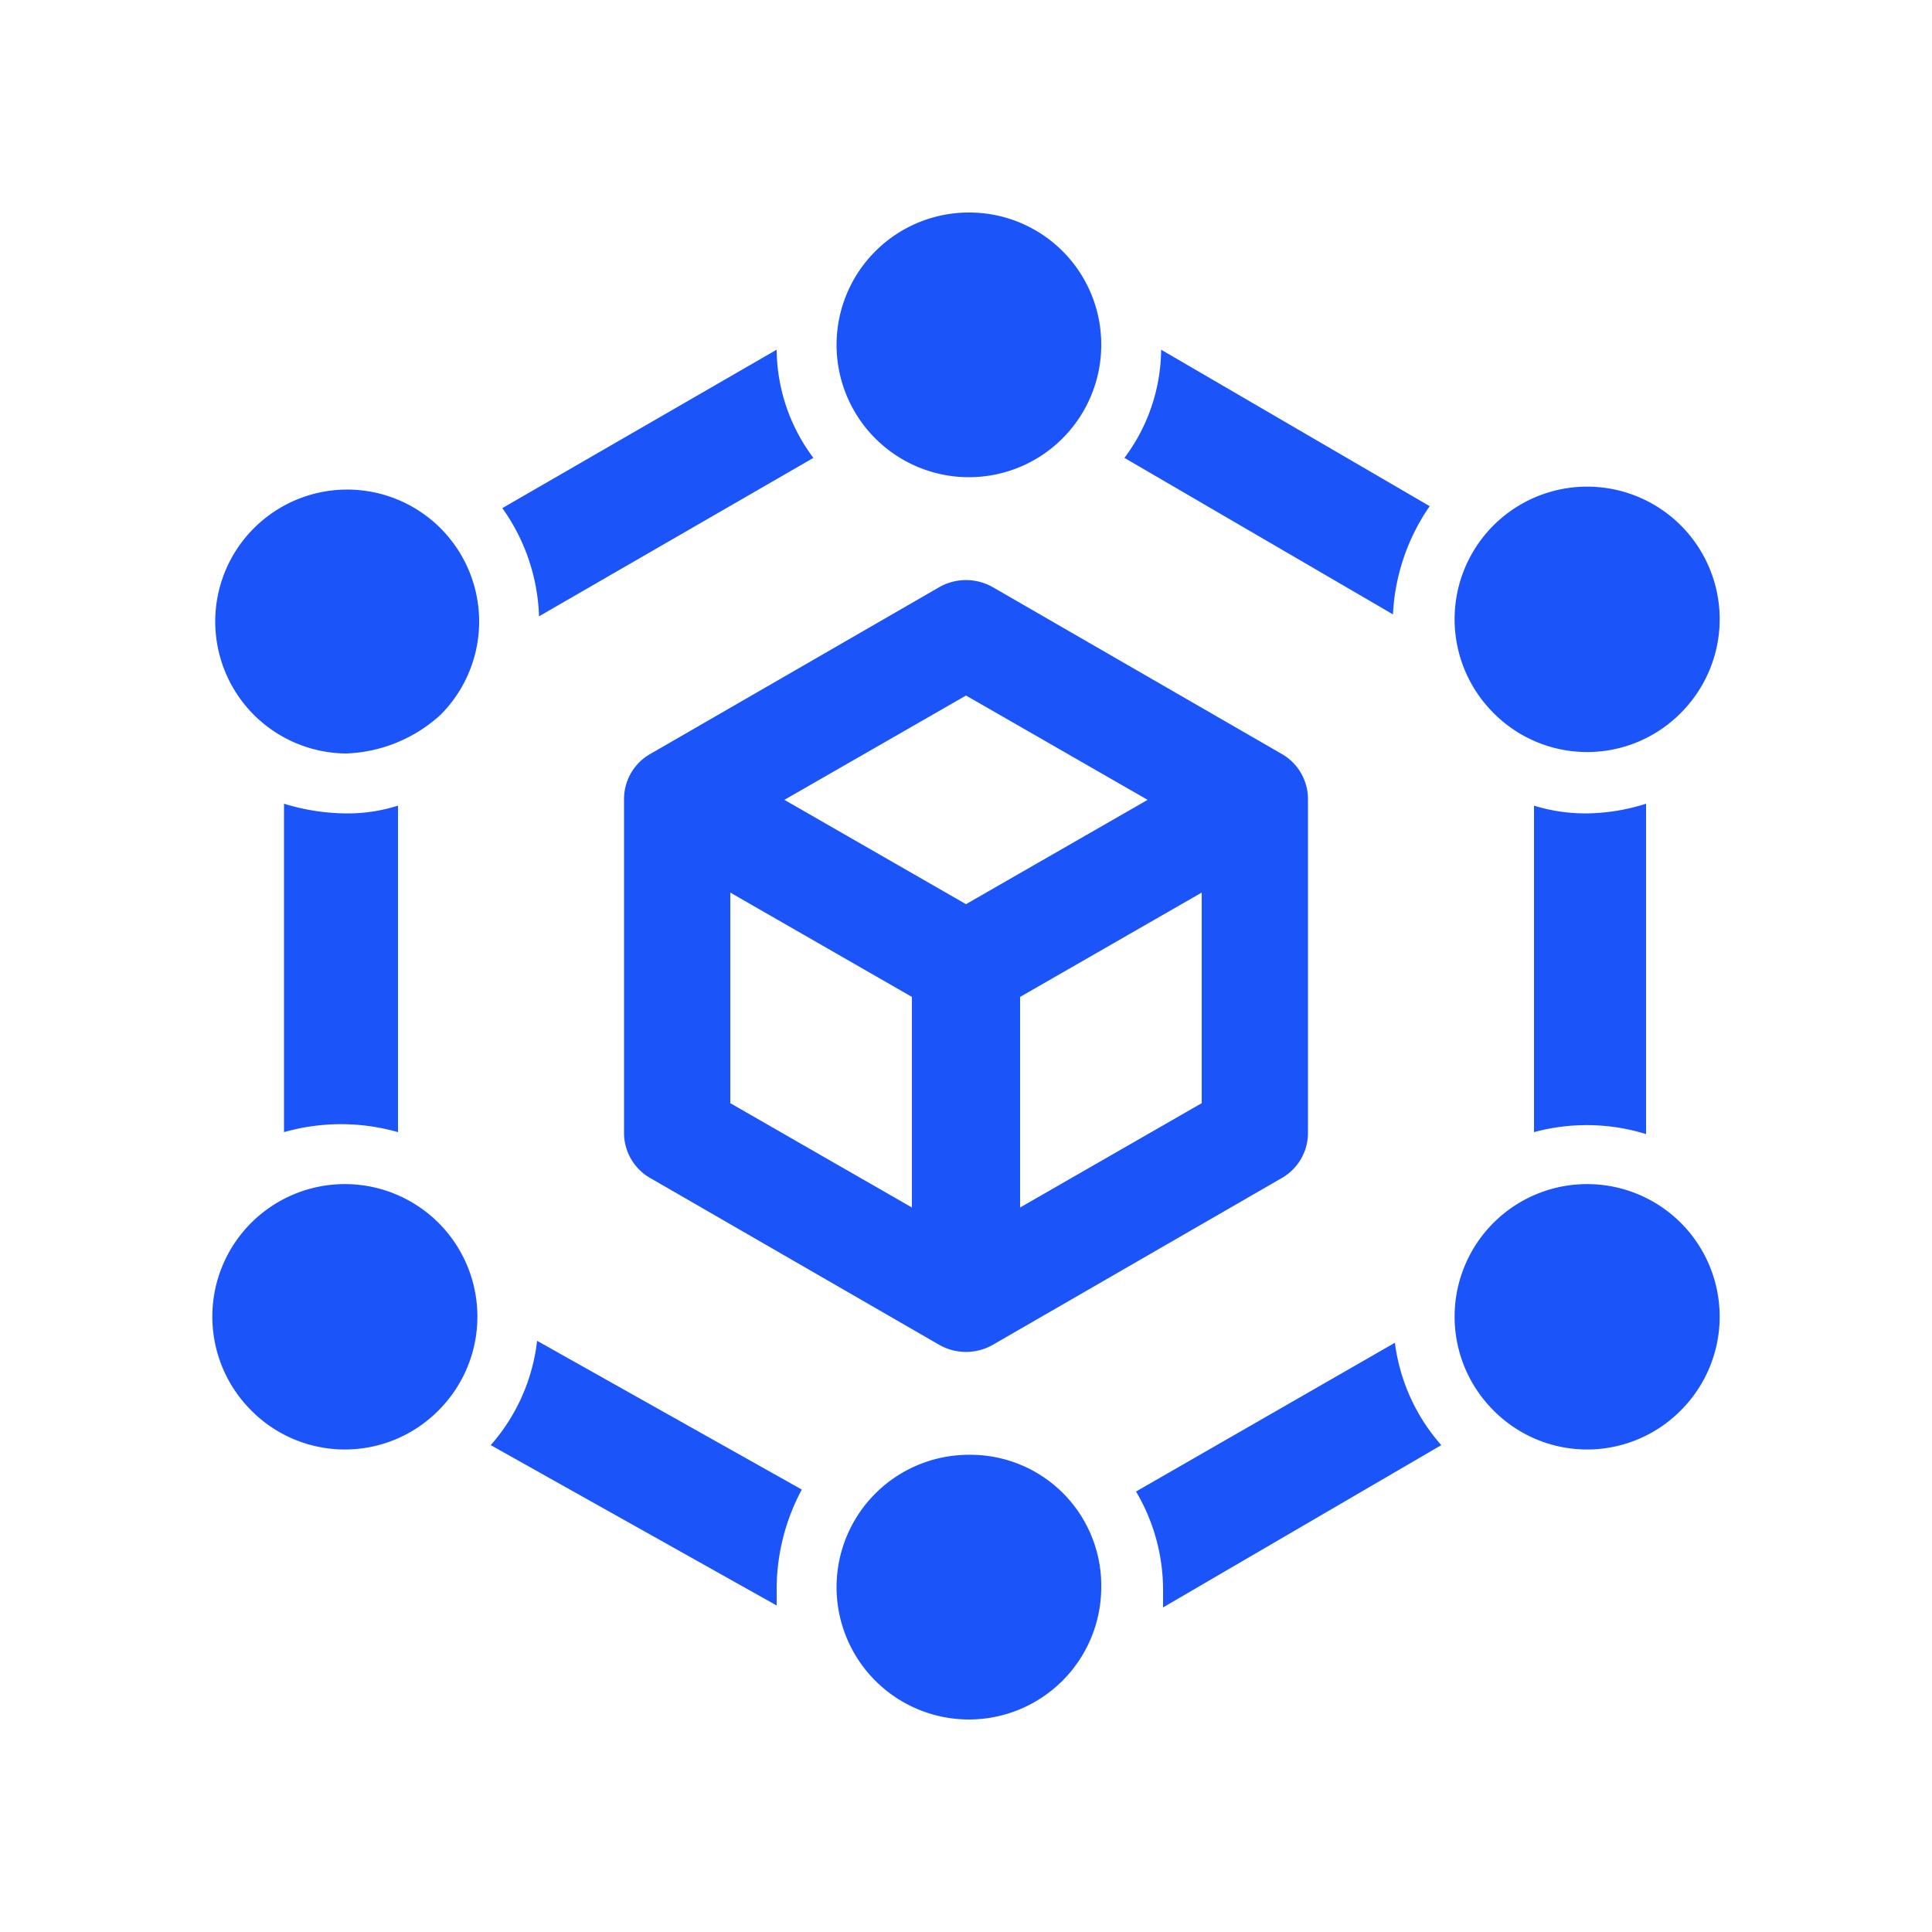 <?xml version="1.0" encoding="UTF-8"?> <svg xmlns="http://www.w3.org/2000/svg" id="Layer_1" data-name="Layer 1" viewBox="0 0 100 100"><defs><style>.cls-1{fill:#1b54f8;}</style></defs><path class="cls-1" d="M50.2,11A6.85,6.85,0,1,0,57,17.9h0A6.83,6.83,0,0,0,50.2,11Z"></path><path class="cls-1" d="M50.2,75.3A6.85,6.85,0,1,0,57,82.2h0a6.77,6.77,0,0,0-6.8-6.9Z"></path><path class="cls-1" d="M77.3,36.9a6.86,6.86,0,1,1,9.7,0A6.82,6.82,0,0,1,77.3,36.9Z"></path><path class="cls-1" d="M13,73a6.86,6.86,0,1,1,9.7,0A6.82,6.82,0,0,1,13,73Z"></path><path class="cls-1" d="M77.3,73A6.86,6.86,0,1,1,87,73,6.82,6.82,0,0,1,77.3,73Z"></path><path class="cls-1" d="M17.9,39a6.83,6.83,0,1,1,4.9-2A7.63,7.63,0,0,1,17.9,39Z"></path><path class="cls-1" d="M27.9,31.9l14.2-8.2a9.45,9.45,0,0,1-1.9-5.6L26,26.3A10.18,10.18,0,0,1,27.9,31.9Z"></path><path class="cls-1" d="M20.6,58.6V41.7a8.63,8.63,0,0,1-2.8.4,11.15,11.15,0,0,1-3.1-.5v17A10.75,10.75,0,0,1,20.6,58.6Z"></path><path class="cls-1" d="M40.2,82.1a10.94,10.94,0,0,1,1.3-5L27.8,69.4a9.86,9.86,0,0,1-2.4,5.4l14.8,8.3Z"></path><path class="cls-1" d="M74.6,74.8a9.89,9.89,0,0,1-2.4-5.3L58.8,77.2a10,10,0,0,1,1.4,5.1v.9Z"></path><path class="cls-1" d="M82.2,42.1a9,9,0,0,1-2.8-.4V58.6a10.4,10.4,0,0,1,5.8.1V41.6A10.47,10.47,0,0,1,82.2,42.1Z"></path><path class="cls-1" d="M74,26.2,60.1,18.1a9.45,9.45,0,0,1-1.9,5.6l13.9,8.1A10.74,10.74,0,0,1,74,26.2Z"></path><path class="cls-1" d="M66.3,39,51.4,30.4a2.8,2.8,0,0,0-2.8,0L33.7,39a2.69,2.69,0,0,0-1.4,2.4V58.6A2.69,2.69,0,0,0,33.7,61l14.9,8.6a2.8,2.8,0,0,0,2.8,0L66.3,61a2.69,2.69,0,0,0,1.4-2.4V41.4A2.69,2.69,0,0,0,66.3,39ZM47.2,51.6V62.5l-9.4-5.4V46.2ZM59.4,41.4,50,46.8l-9.4-5.4L50,36Zm2.8,4.8V57.1l-9.4,5.4V51.6Z"></path></svg> 